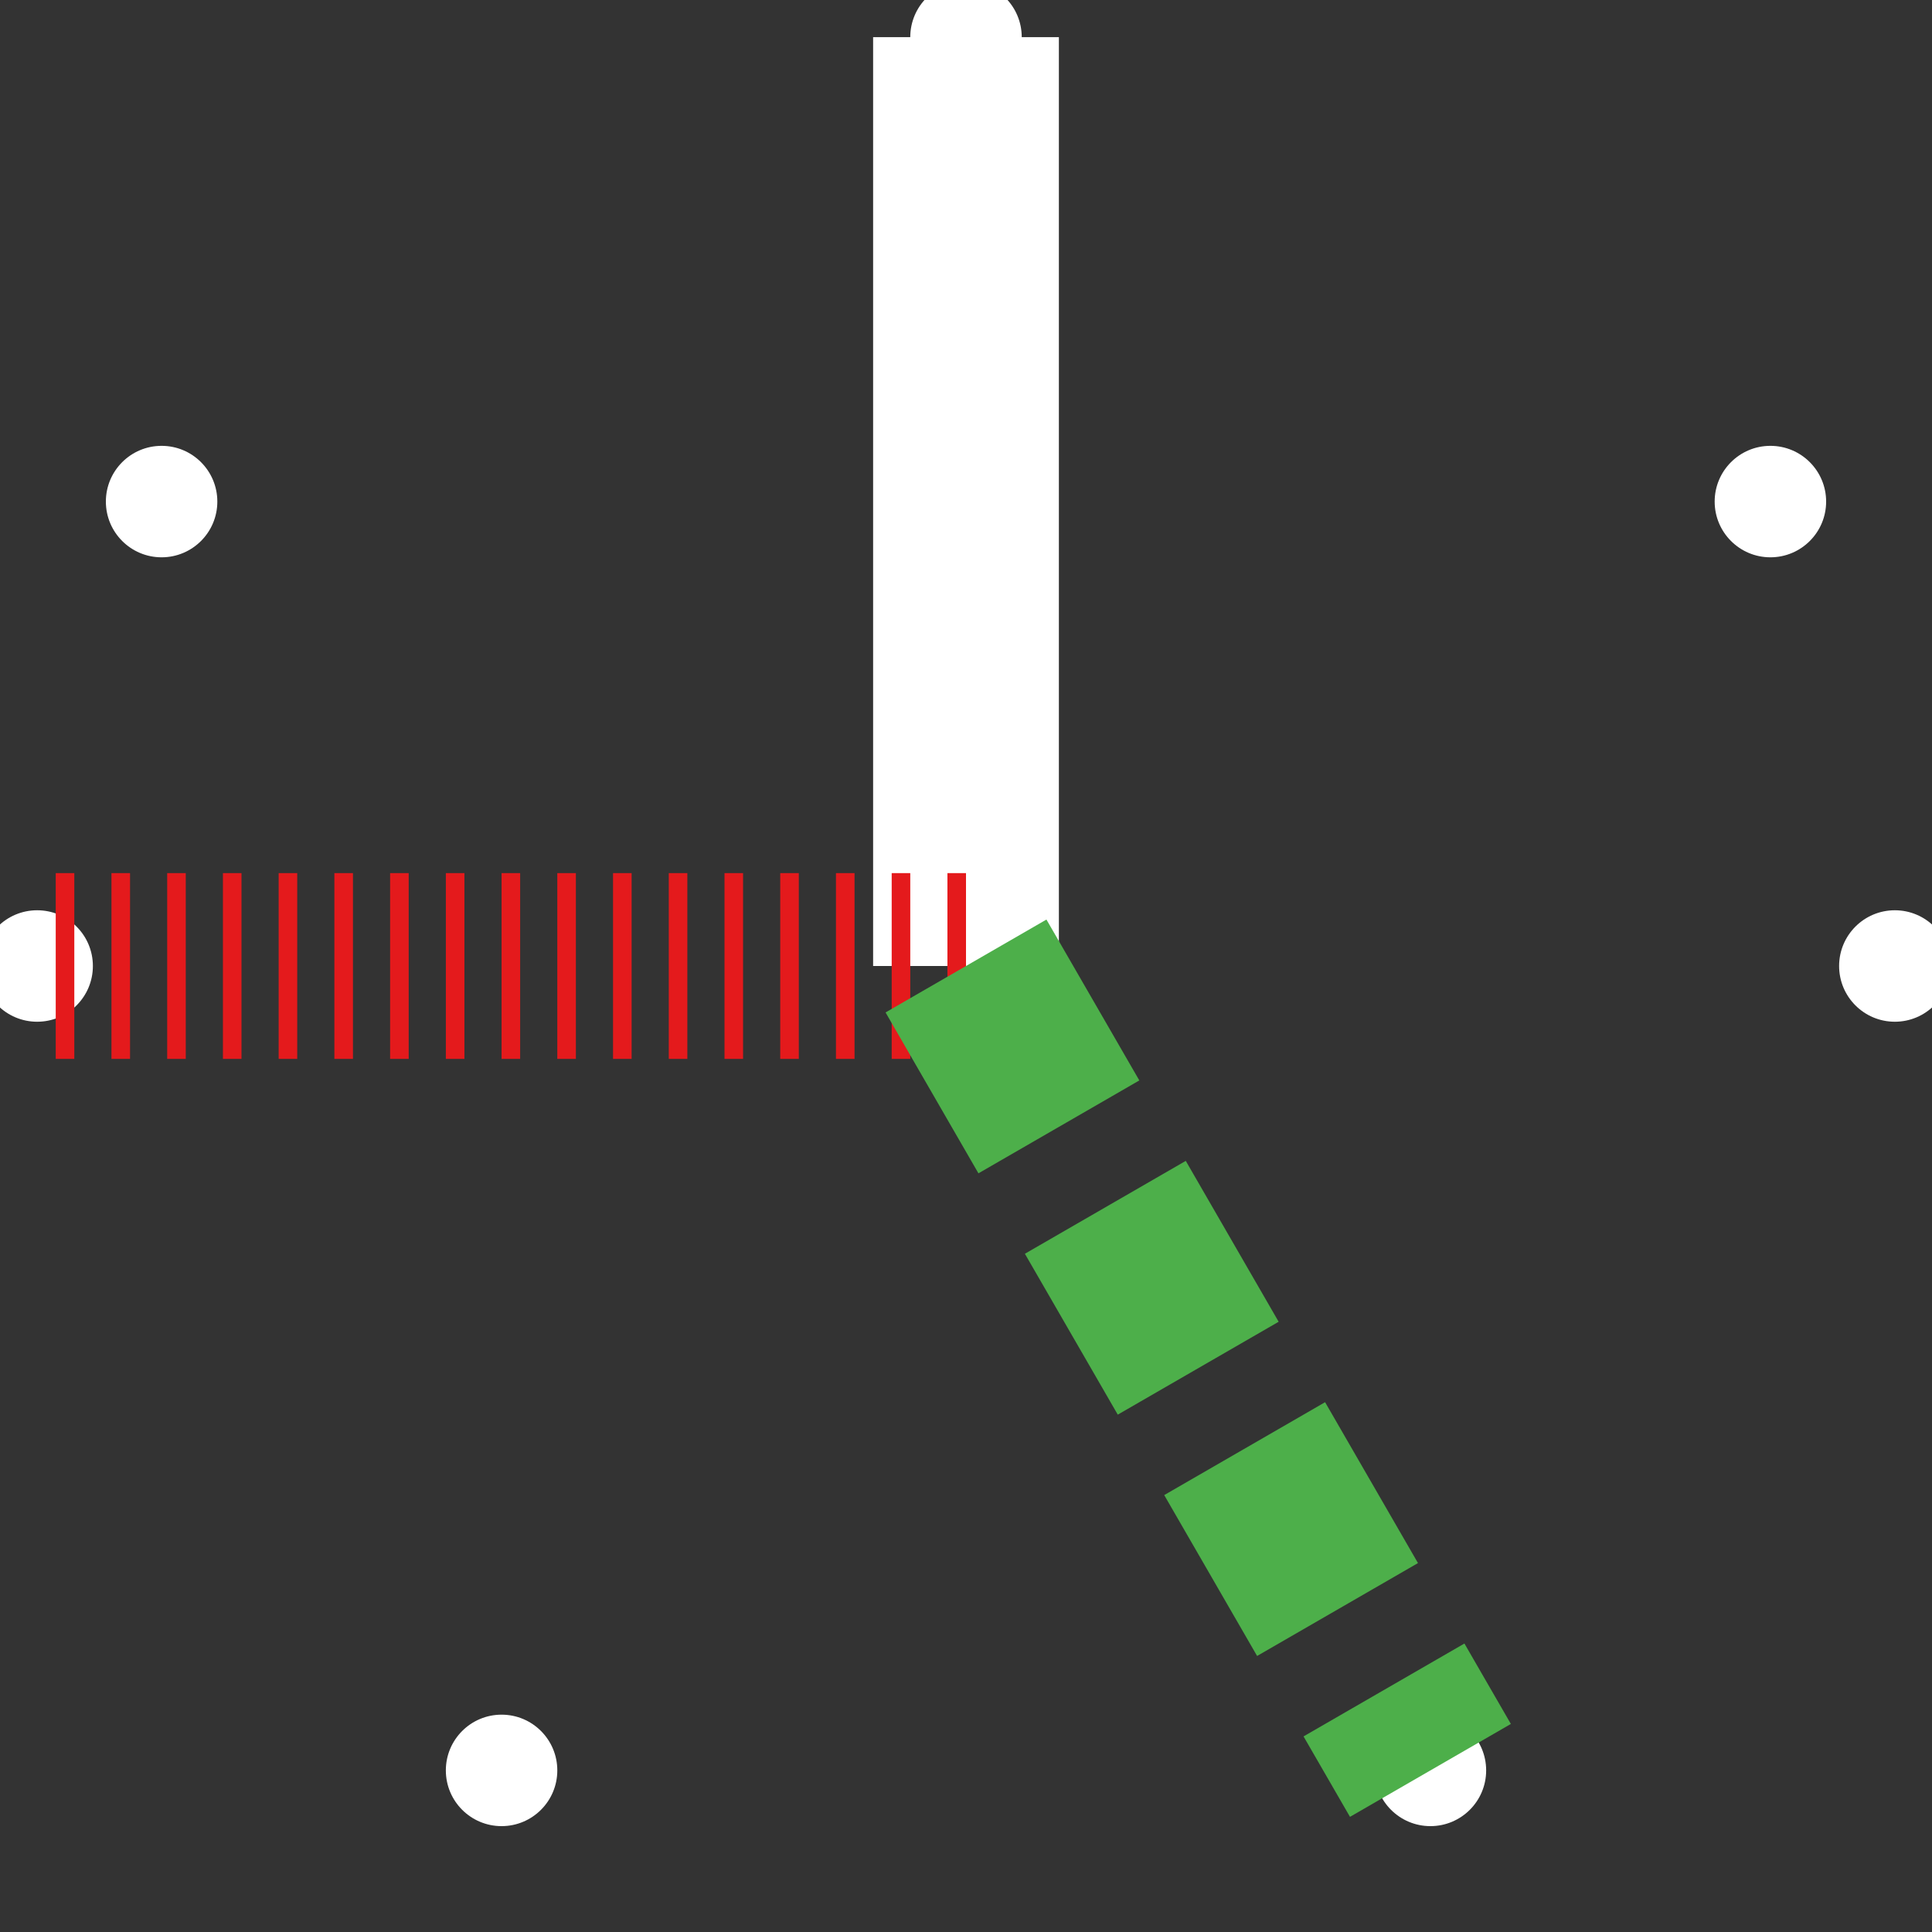 <!-- Copyright 2024. All rights reserved.  DO NOT DUPLICATE OR REDISTRIBUTE. -->
<svg width="104" height="104" xmlns="http://www.w3.org/2000/svg">
  <rect width="100%" height="100%" fill="#333333" stroke="none"/>
  <circle cx="52.0" cy="2.0" r="3" fill="white" />
  <circle cx="8.699" cy="27" r="3" fill="white" />
  <circle cx="2.0" cy="52" r="3" fill="white" />
  <circle cx="27" cy="95.301" r="3" fill="white" />
  <circle cx="77" cy="95.301" r="3" fill="white" />
  <circle cx="102.0" cy="52" r="3" fill="white" />
  <circle cx="95.301" cy="27.0" r="3" fill="white" />
  <line x1="52" y1="52" x2="52.0" y2="2.0" stroke="white" stroke-width="10"  />
  <line x1="52" y1="52" x2="2.0" y2="52" stroke="#e41a1c" stroke-width="10" stroke-dasharray="1,2" />
  <line x1="52" y1="52" x2="77" y2="95.301" stroke="#4daf4a" stroke-width="10" stroke-dasharray="10,5" />
</svg>